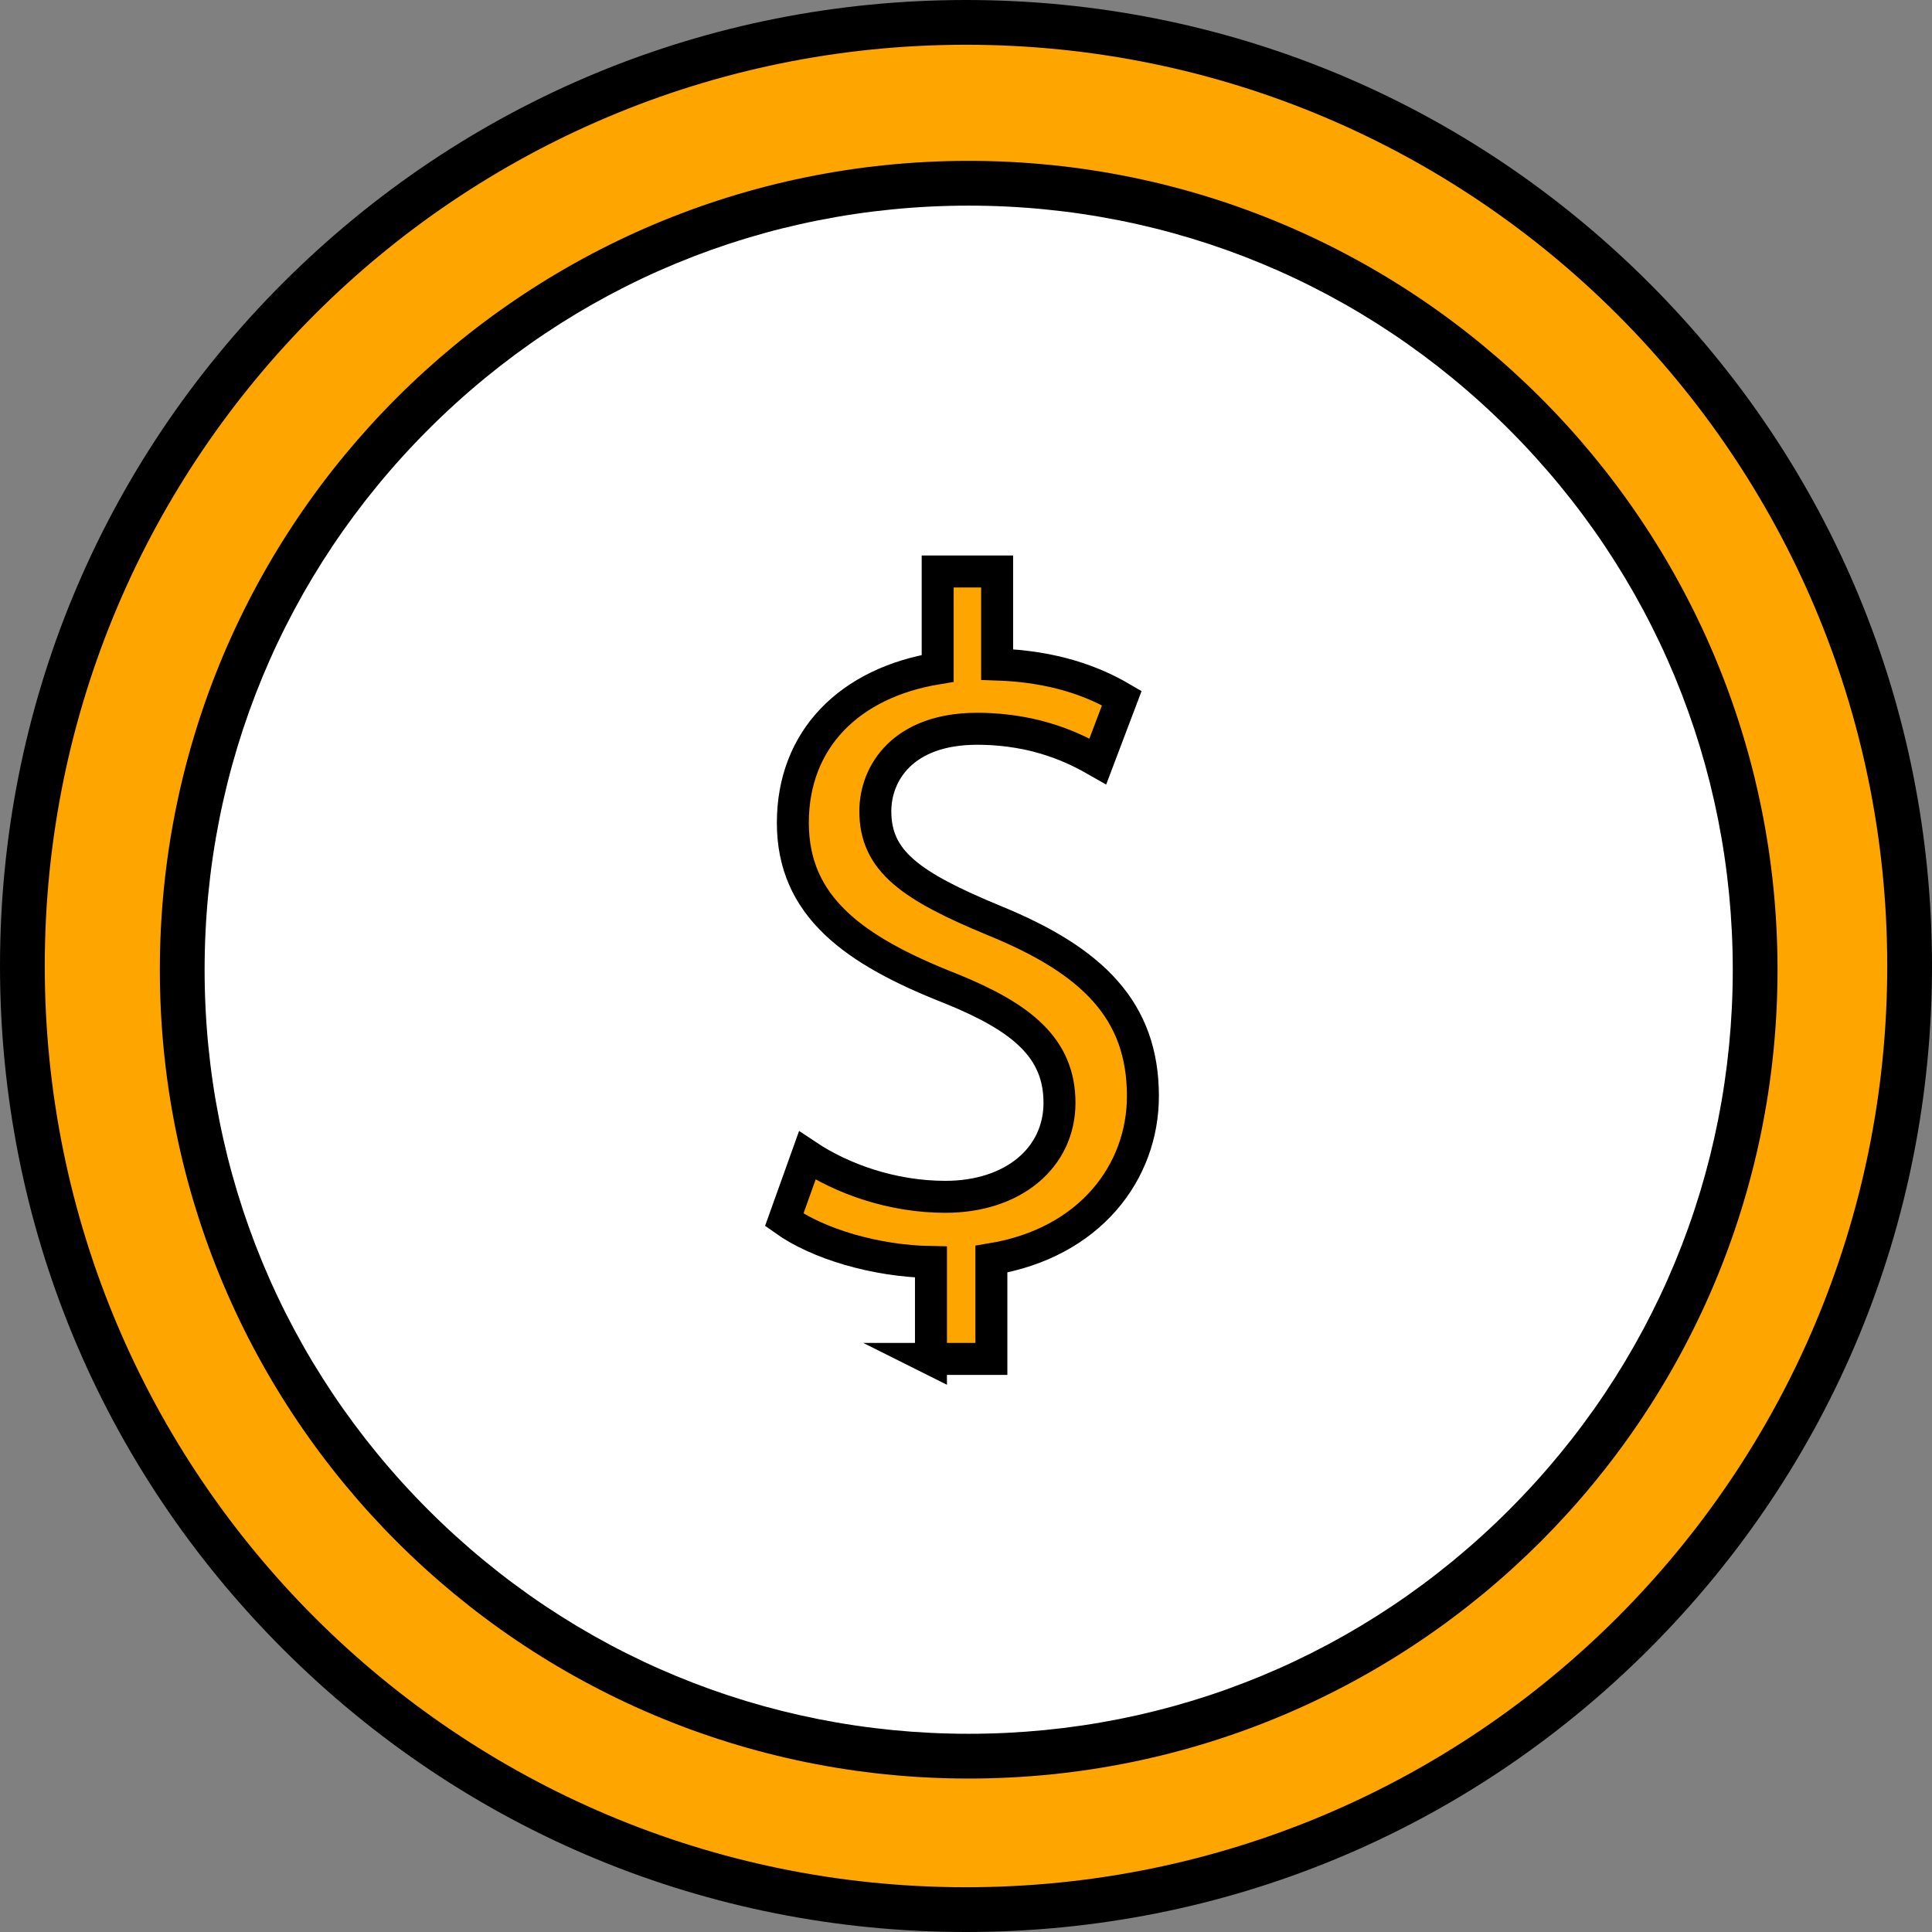 <?xml version="1.0" encoding="UTF-8"?><svg id="Layer_2" xmlns="http://www.w3.org/2000/svg" width="302.16" height="302.16" viewBox="0 0 302.16 302.16"><rect x="0" y="0" width="302.16" height="302.16" fill="#808080" stroke="none"/><defs><style>.cls-1,.cls-2,.cls-3{stroke-width:0px;}.cls-4{stroke:#000;stroke-miterlimit:10;stroke-width:5px;}.cls-4,.cls-2{fill:orange;}.cls-3{fill:#fff;}</style></defs><g id="Coin_Control"><g id="Coin_Control-2"><g id="Coin"><circle class="cls-2" cx="151.08" cy="151.08" r="147.58"/><path class="cls-1" d="m151.08,7c79.57,0,144.08,64.51,144.08,144.08s-64.51,144.08-144.08,144.08S7,230.65,7,151.08,71.51,7,151.08,7m0-7c-40.35,0-78.29,15.72-106.83,44.25C15.71,72.79,0,110.72,0,151.08s15.71,78.29,44.25,106.83c28.54,28.54,66.47,44.25,106.83,44.25s78.29-15.71,106.83-44.25c28.54-28.54,44.25-66.47,44.25-106.83s-15.71-78.29-44.25-106.83C229.37,15.72,191.43,0,151.08,0h0Z"/><circle class="cls-3" cx="151.5" cy="151.66" r="123"/><path class="cls-1" d="m151.5,32.16c31.92,0,61.93,12.43,84.5,35,22.57,22.57,35,52.58,35,84.5s-12.43,61.93-35,84.5c-22.57,22.57-52.58,35-84.5,35s-61.93-12.43-84.5-35c-22.57-22.57-35-52.58-35-84.5s12.43-61.93,35-84.5c22.57-22.57,52.58-35,84.5-35m0-7c-69.86,0-126.5,56.64-126.5,126.5s56.64,126.5,126.5,126.5,126.5-56.64,126.5-126.5S221.36,25.16,151.5,25.16h0Z"/><g id="_sign"><path class="cls-4" d="m145.6,212.53v-15.15c-8.7-.15-17.7-2.85-22.95-6.6l3.6-10.05c5.4,3.6,13.2,6.45,21.6,6.45,10.65,0,17.85-6.15,17.85-14.7s-5.85-13.35-16.95-17.85c-15.3-6-24.75-12.9-24.75-25.95s8.85-21.9,22.65-24.15v-15.15h9.3v14.55c9,.3,15.15,2.7,19.5,5.25l-3.75,9.9c-3.15-1.8-9.3-5.1-18.9-5.1-11.55,0-15.9,6.9-15.9,12.9,0,7.8,5.55,11.7,18.6,17.1,15.45,6.3,23.25,14.1,23.25,27.45,0,11.85-8.25,22.95-23.7,25.5v15.6h-9.45Z"/></g></g></g></g></svg>
